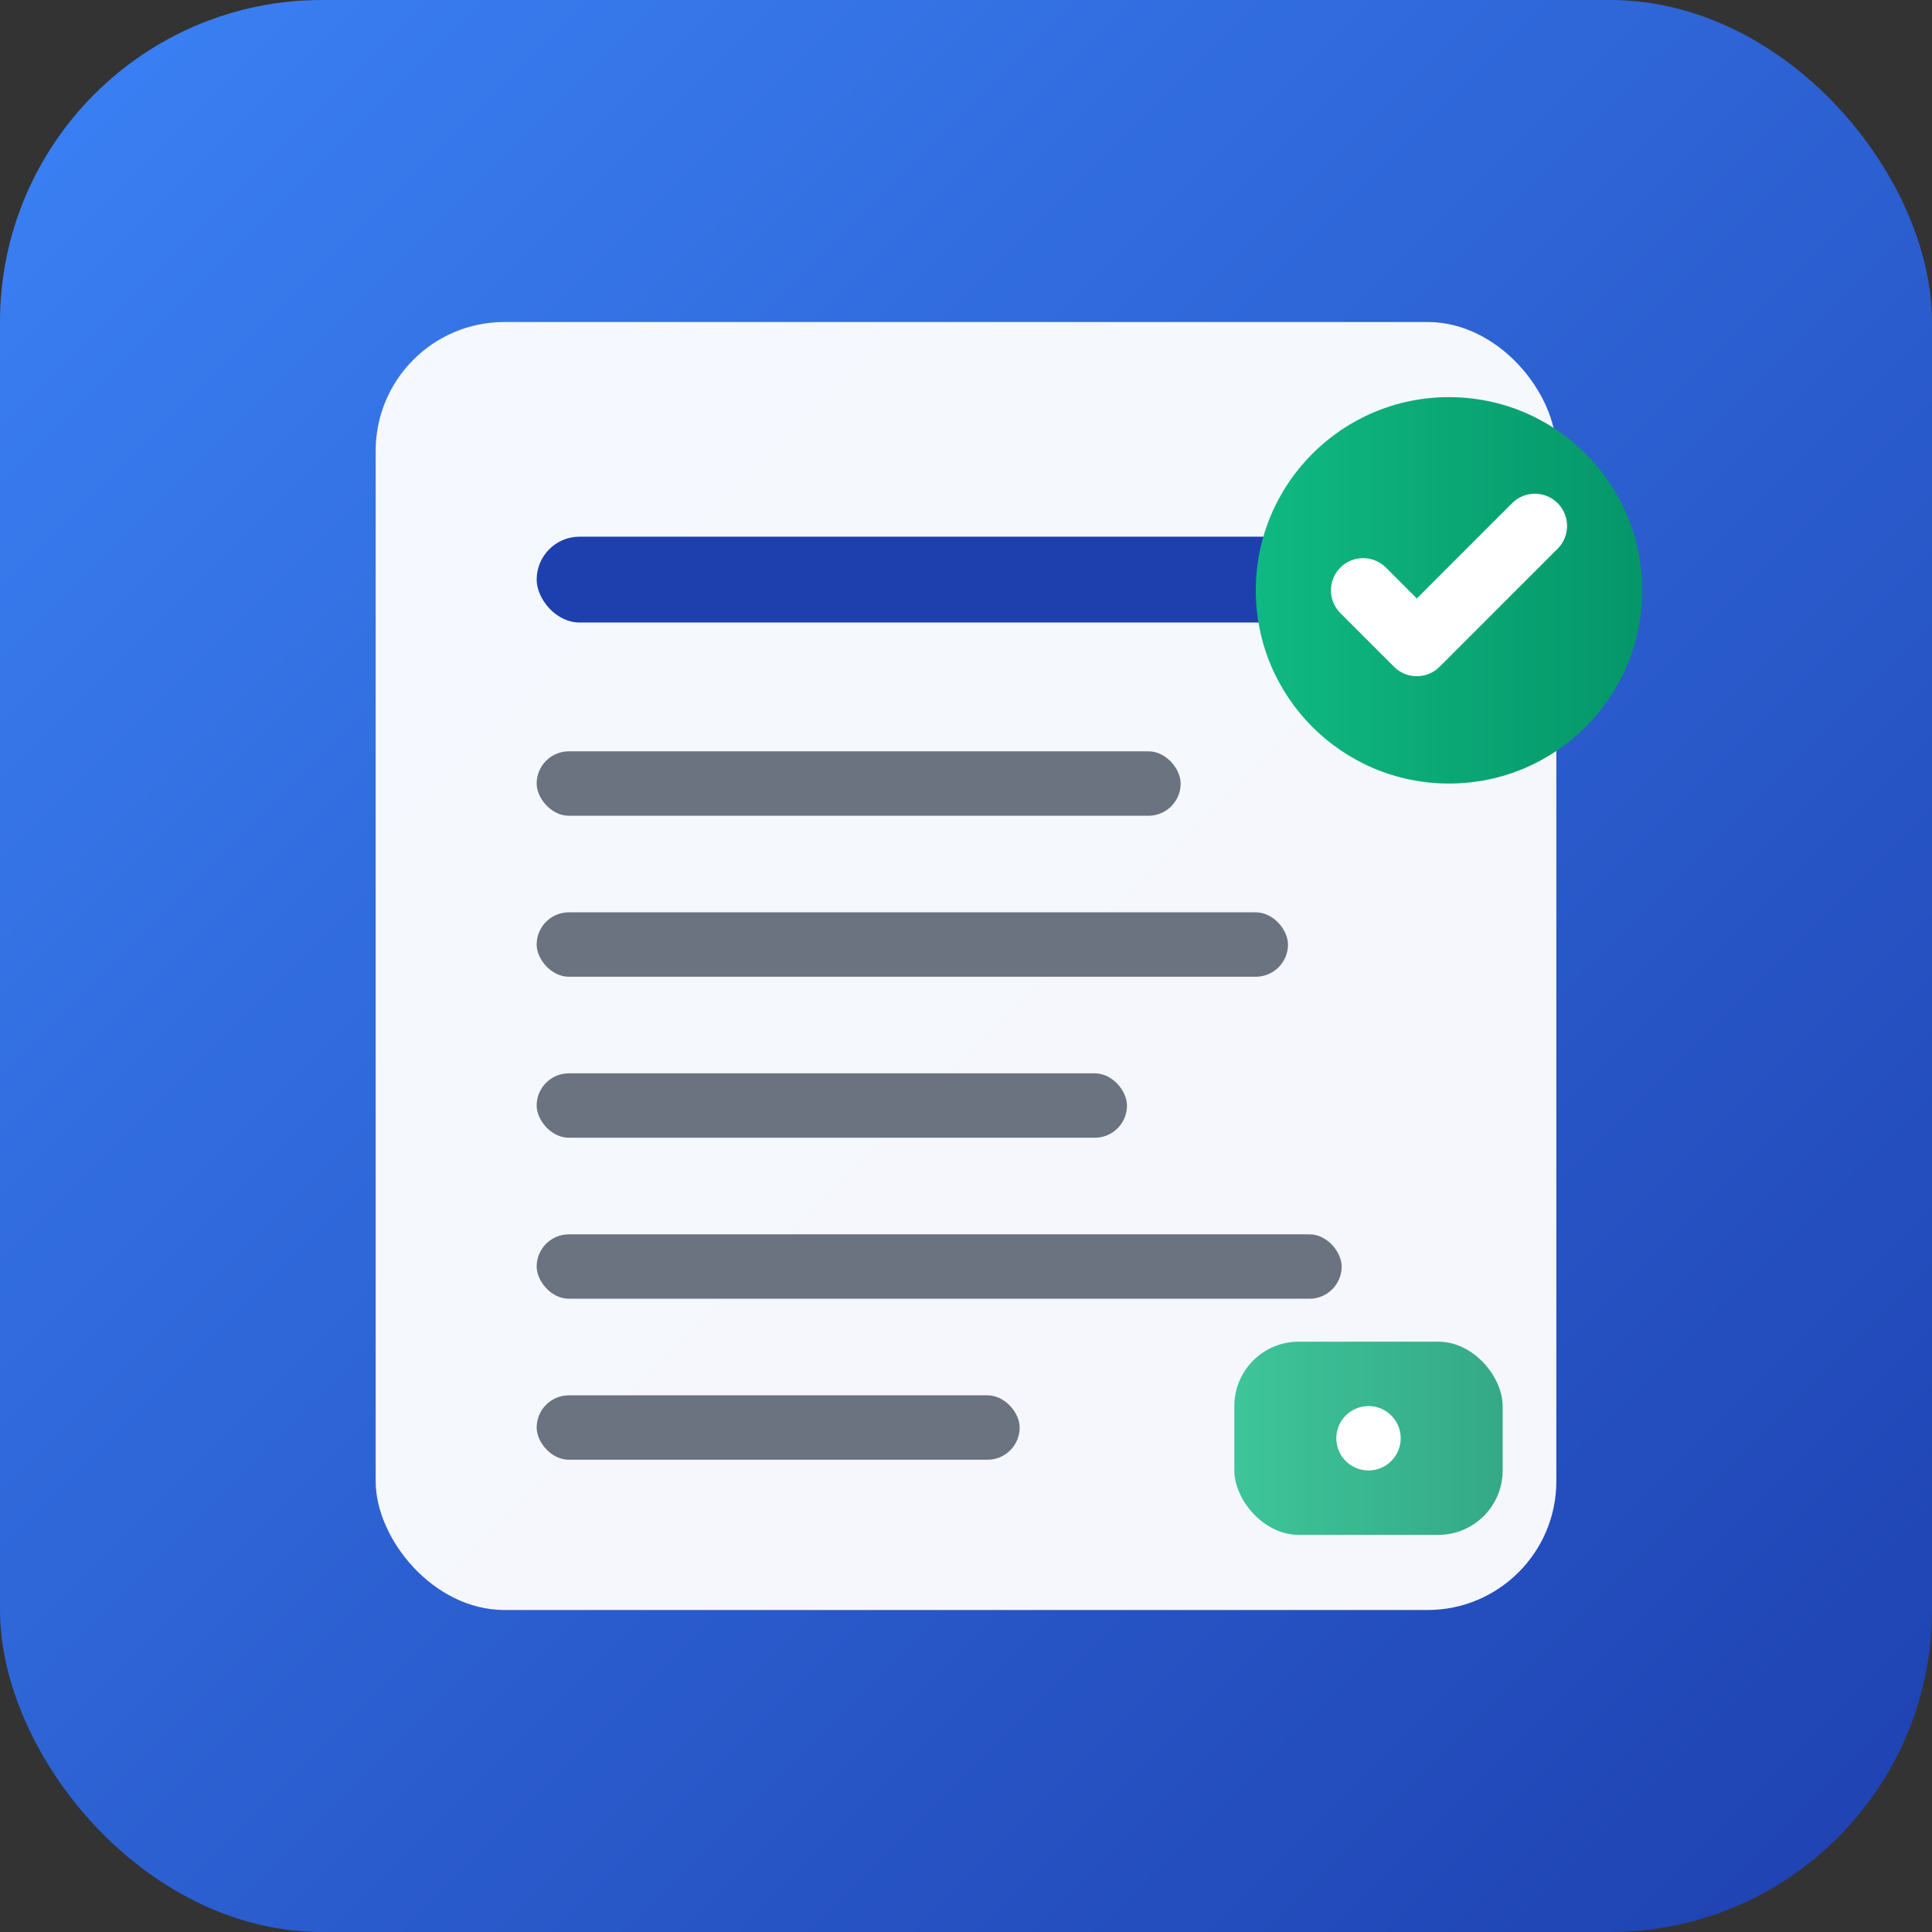 <svg width="180" height="180" viewBox="0 0 180 180" fill="none" xmlns="http://www.w3.org/2000/svg">
  <rect x="0" y="0" width="180" height="180" fill="#333333" stroke="none"/>
  <!-- Background with gradient -->
  <defs>
    <linearGradient id="bg" x1="0%" y1="0%" x2="100%" y2="100%">
      <stop offset="0%" stop-color="#3B82F6"/>
      <stop offset="100%" stop-color="#1E40AF"/>
    </linearGradient>
    <linearGradient id="accent" x1="0%" y1="0%" x2="100%" y2="0%">
      <stop offset="0%" stop-color="#10B981"/>
      <stop offset="100%" stop-color="#059669"/>
    </linearGradient>
  </defs>
  
  <!-- Rounded background -->
  <rect width="180" height="180" rx="30" fill="url(#bg)"/>
  
  <!-- Document/Blog icon -->
  <rect x="35" y="30" width="110" height="120" rx="12" fill="white" opacity="0.95"/>
  
  <!-- Text lines representing blog content -->
  <rect x="50" y="50" width="80" height="8" rx="4" fill="#1E40AF"/>
  <rect x="50" y="70" width="60" height="6" rx="3" fill="#6B7280"/>
  <rect x="50" y="85" width="70" height="6" rx="3" fill="#6B7280"/>
  <rect x="50" y="100" width="55" height="6" rx="3" fill="#6B7280"/>
  <rect x="50" y="115" width="75" height="6" rx="3" fill="#6B7280"/>
  <rect x="50" y="130" width="45" height="6" rx="3" fill="#6B7280"/>
  
  <!-- MDX/React indicator -->
  <circle cx="135" cy="55" r="18" fill="url(#accent)"/>
  <path d="M127 55L132 60L143 49" stroke="white" stroke-width="6" stroke-linecap="round" stroke-linejoin="round"/>
  
  <!-- Smart component indicator -->
  <rect x="115" y="125" width="25" height="18" rx="6" fill="url(#accent)" opacity="0.8"/>
  <circle cx="127.5" cy="134" r="3" fill="white"/>
</svg>